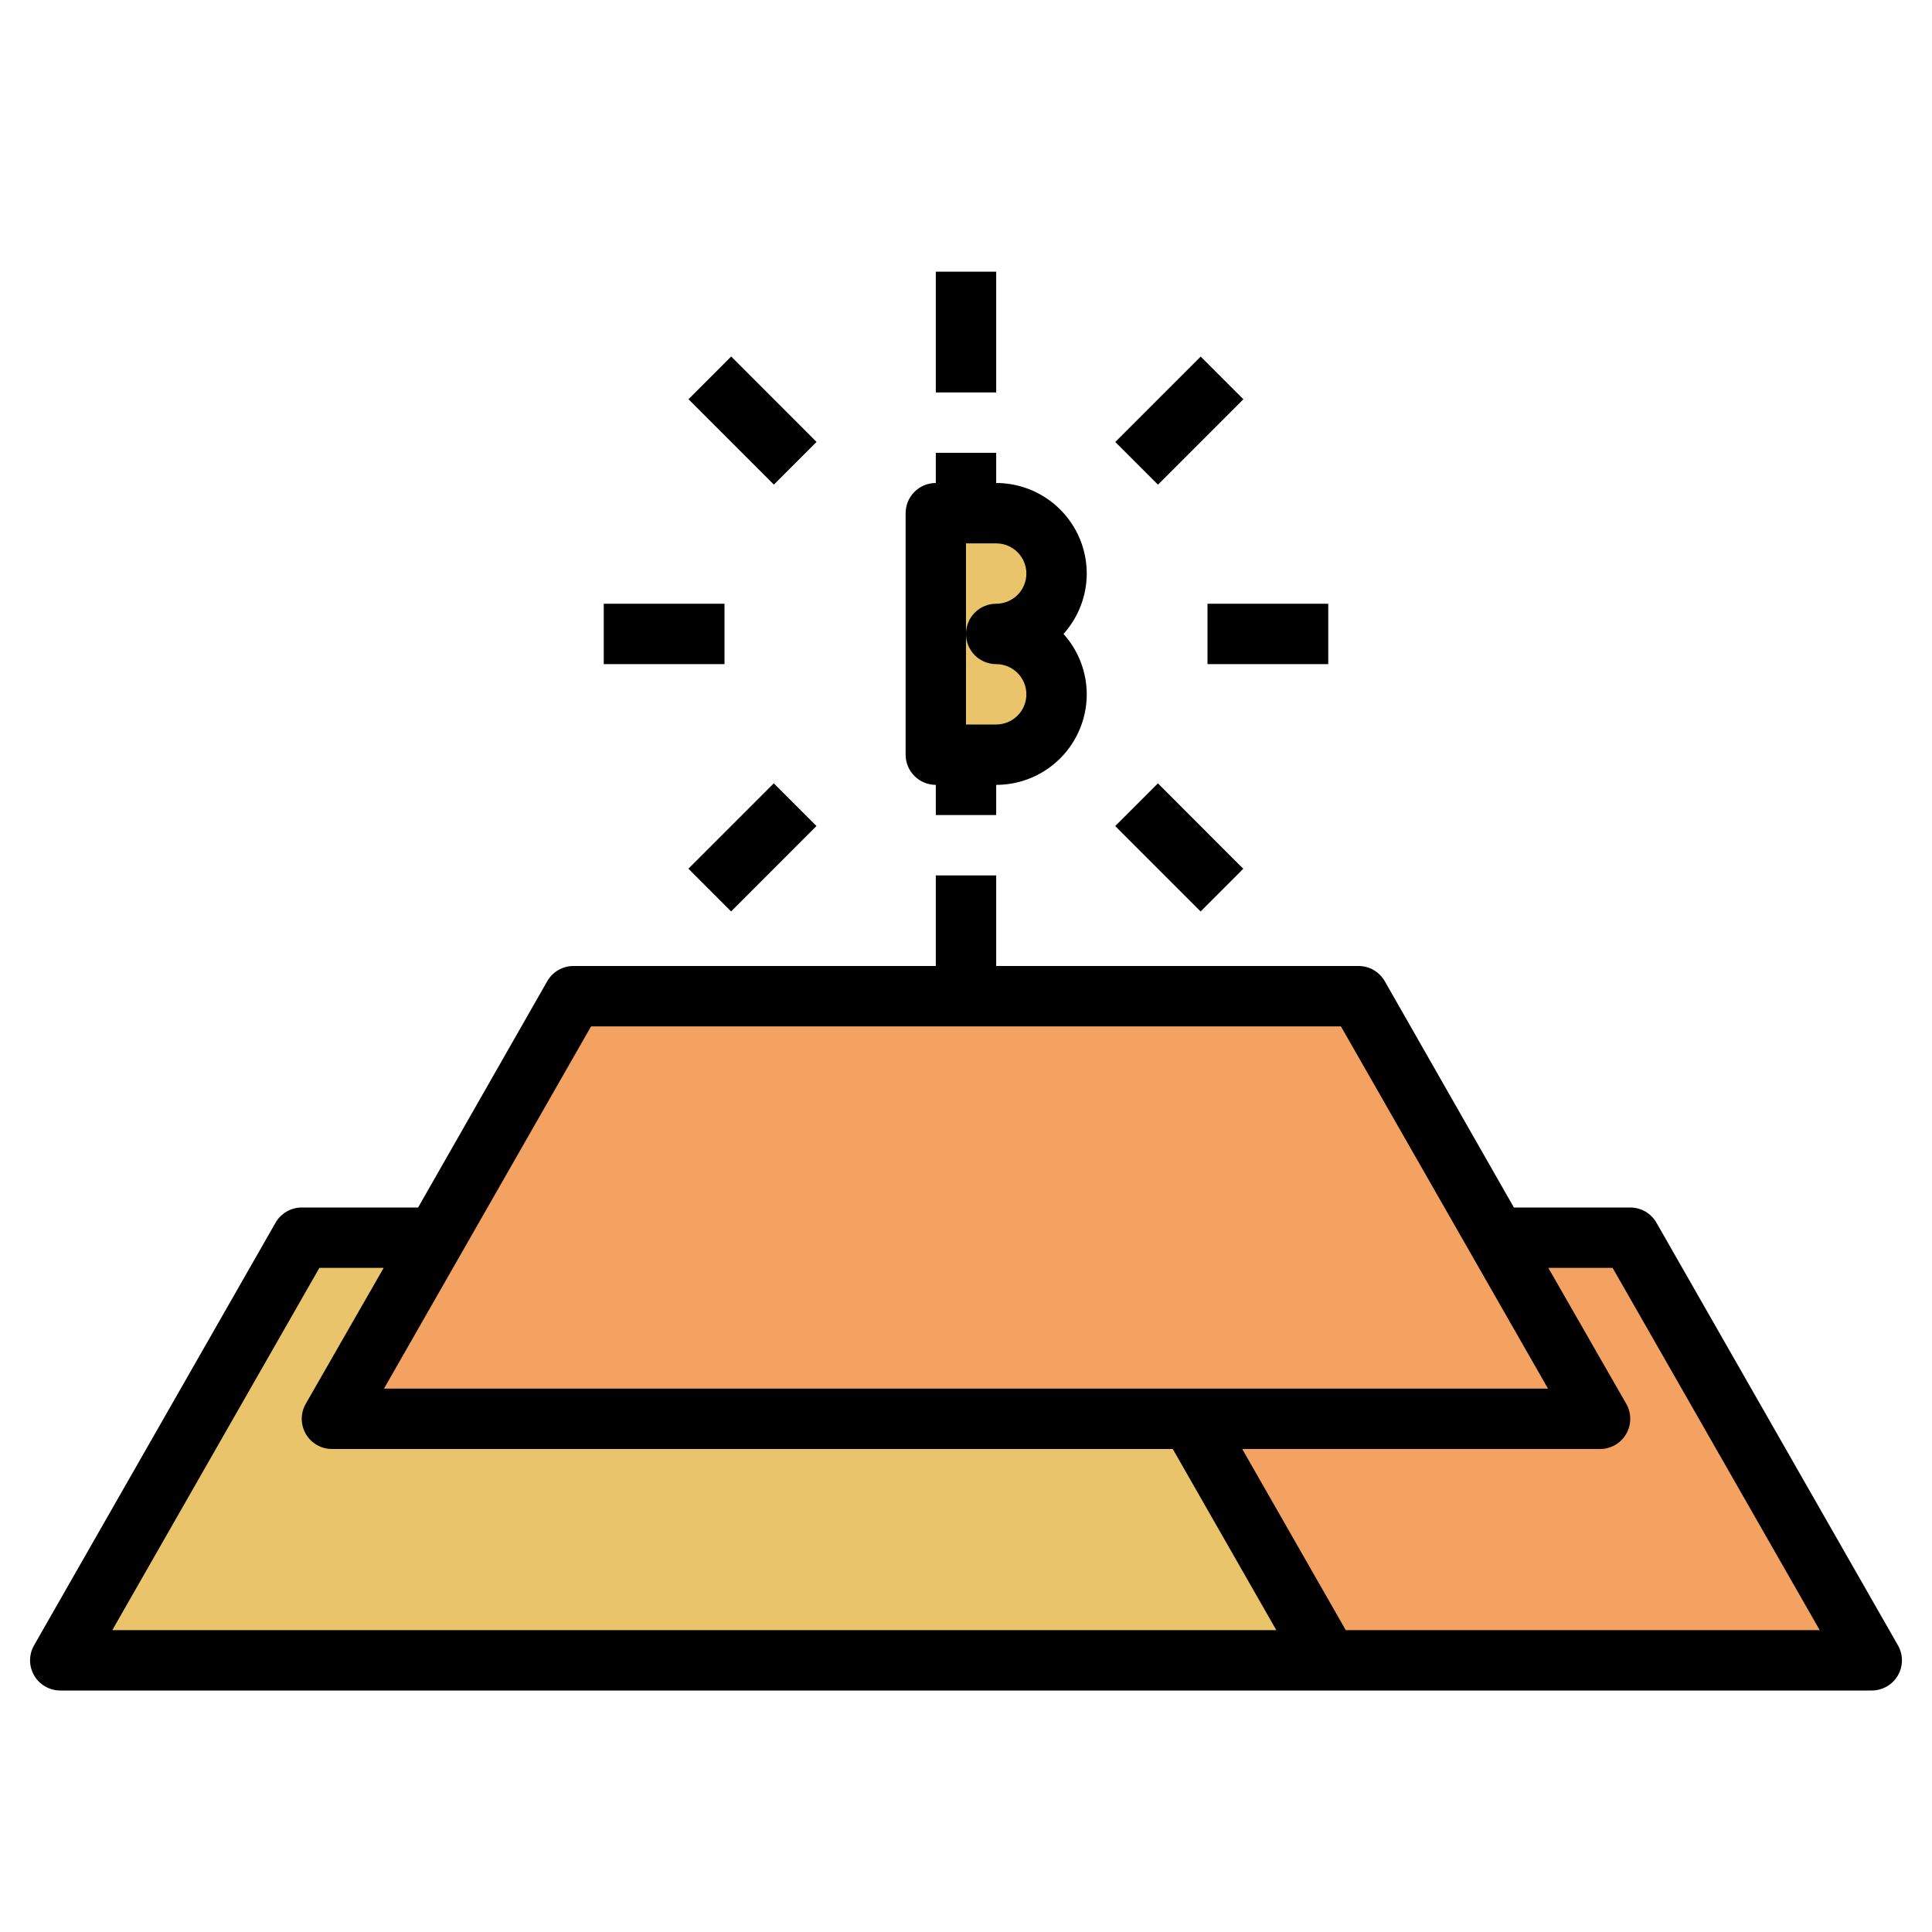 <?xml version="1.0" encoding="UTF-8" standalone="no"?> <svg width="64" height="64" viewBox="0 0 64 64" fill="none" xmlns="http://www.w3.org/2000/svg">
<path d="M33 21C33.53 21 34.039 20.789 34.414 20.414C34.789 20.039 35 19.53 35 19C35 18.47 34.789 17.961 34.414 17.586C34.039 17.211 33.53 17 33 17H31V25H33C33.53 25 34.039 24.789 34.414 24.414C34.789 24.039 35 23.53 35 23C35 22.47 34.789 21.961 34.414 21.586C34.039 21.211 33.53 21 33 21Z" fill="#E9C46A"/>
<path d="M52.139 46.5L44.709 33.5H19.289L11.859 46.5H52.139Z" fill="#F4A261"/>
<path d="M50.429 41.5L53.429 46.75C53.473 46.826 53.496 46.912 53.496 47C53.496 47.088 53.473 47.174 53.429 47.25C53.387 47.327 53.325 47.391 53.249 47.435C53.173 47.479 53.087 47.502 52.999 47.5H40.289L44.289 54.5H61.139L53.709 41.5H50.429Z" fill="#F4A261"/>
<path d="M10.999 47.5C10.912 47.502 10.825 47.479 10.749 47.435C10.674 47.391 10.611 47.327 10.569 47.25C10.525 47.174 10.502 47.088 10.502 47C10.502 46.912 10.525 46.826 10.569 46.75L13.569 41.5H10.289L2.859 54.5H43.139L39.139 47.5H10.999Z" fill="#E9C46A"/>
<path d="M33 16V15H31V16C30.735 16 30.48 16.105 30.293 16.293C30.105 16.48 30 16.735 30 17V25C30 25.265 30.105 25.52 30.293 25.707C30.48 25.895 30.735 26 31 26V27H33V26C33.796 26 34.559 25.684 35.121 25.121C35.684 24.559 36 23.796 36 23C35.998 22.261 35.724 21.549 35.23 21C35.724 20.451 35.998 19.739 36 19C36 18.204 35.684 17.441 35.121 16.879C34.559 16.316 33.796 16 33 16V16ZM33 22C33.265 22 33.52 22.105 33.707 22.293C33.895 22.48 34 22.735 34 23C34 23.265 33.895 23.52 33.707 23.707C33.52 23.895 33.265 24 33 24H32V18H33C33.265 18 33.52 18.105 33.707 18.293C33.895 18.48 34 18.735 34 19C34 19.265 33.895 19.52 33.707 19.707C33.52 19.895 33.265 20 33 20C32.735 20 32.48 20.105 32.293 20.293C32.105 20.48 32 20.735 32 21C32 21.265 32.105 21.52 32.293 21.707C32.48 21.895 32.735 22 33 22Z" fill="black"/>
<path d="M33 9H31V13H33V9Z" fill="black"/>
<path d="M44 20H40V22H44V20Z" fill="black"/>
<path d="M24 20H20V22H24V20Z" fill="black"/>
<path d="M39.774 11.812L36.945 14.641L38.359 16.055L41.188 13.226L39.774 11.812Z" fill="black"/>
<path d="M25.633 25.949L22.805 28.777L24.219 30.192L27.047 27.363L25.633 25.949Z" fill="black"/>
<path d="M38.358 25.95L36.943 27.364L39.772 30.193L41.186 28.779L38.358 25.95Z" fill="black"/>
<path d="M24.221 11.81L22.807 13.225L25.635 16.053L27.049 14.639L24.221 11.81Z" fill="black"/>
<path d="M54.87 40.5C54.782 40.347 54.655 40.221 54.502 40.133C54.349 40.045 54.176 39.999 54 40H50.15L45.87 32.5C45.782 32.347 45.655 32.221 45.502 32.133C45.349 32.045 45.176 31.999 45 32H33V29H31V32H19C18.824 31.999 18.651 32.045 18.498 32.133C18.345 32.221 18.218 32.347 18.13 32.5L13.85 40H10C9.824 39.999 9.651 40.045 9.498 40.133C9.345 40.221 9.218 40.347 9.13 40.5L1.13 54.5C1.042 54.652 0.996 54.825 0.996 55C0.996 55.175 1.042 55.348 1.13 55.5C1.218 55.653 1.345 55.779 1.498 55.867C1.651 55.955 1.824 56.001 2 56H62C62.176 56.001 62.349 55.955 62.502 55.867C62.655 55.779 62.782 55.653 62.87 55.5C62.958 55.348 63.004 55.175 63.004 55C63.004 54.825 62.958 54.652 62.87 54.5L54.87 40.5ZM19.58 34H44.42L51.28 46H12.72L19.58 34ZM3.72 54L10.58 42H12.71L10.13 46.5C10.042 46.652 9.996 46.825 9.996 47C9.996 47.175 10.042 47.348 10.13 47.5C10.218 47.653 10.345 47.779 10.498 47.867C10.651 47.955 10.824 48.001 11 48H38.85L42.28 54H3.72ZM44.58 54L41.15 48H53C53.176 48.001 53.349 47.955 53.502 47.867C53.655 47.779 53.782 47.653 53.87 47.5C53.958 47.348 54.004 47.175 54.004 47C54.004 46.825 53.958 46.652 53.87 46.5L51.29 42H53.42L60.28 54H44.58Z" fill="black"/>
</svg>
